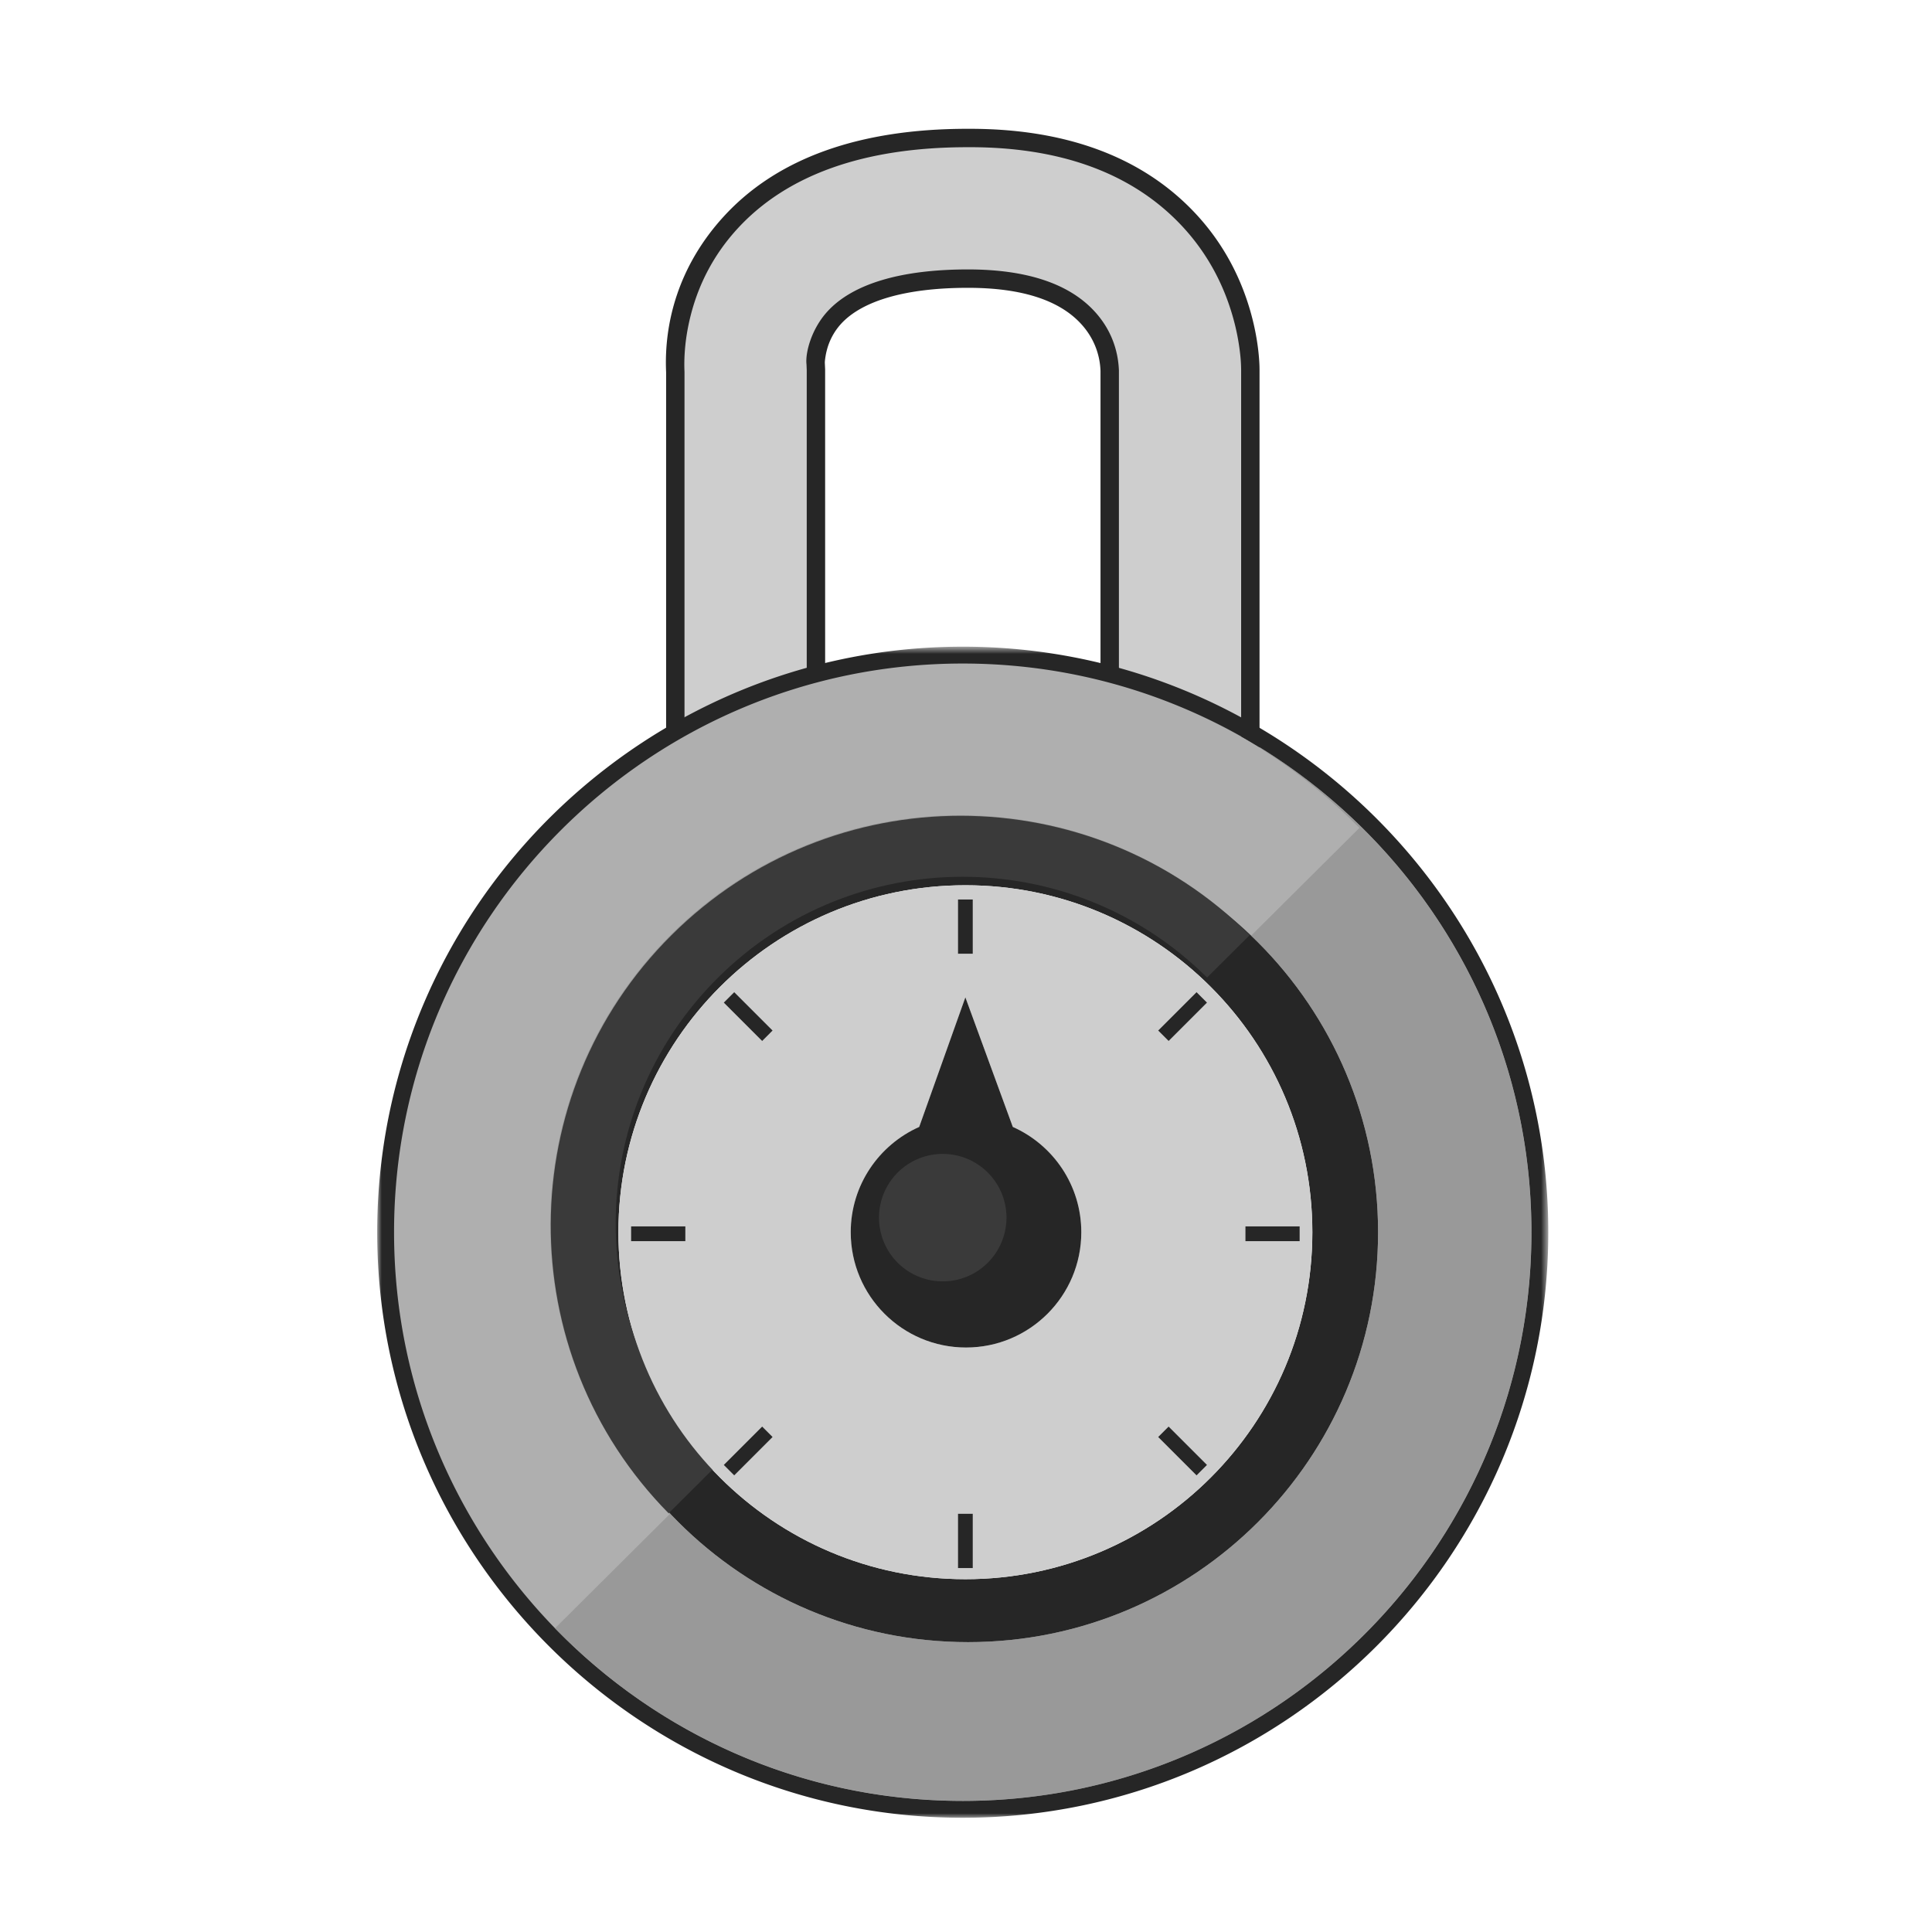 <svg width="210" height="210" viewBox="0 0 210 210" xmlns="http://www.w3.org/2000/svg" xmlns:xlink="http://www.w3.org/1999/xlink"><title>7ED54ADD-309F-4E10-8602-FD776A3875EB</title><defs><path id="a" d="M0 64.354V128h127.292V.708H0v63.646z"/><path id="c" d="M0 184.583h127.292V2H0z"/></defs><g transform="translate(41 13)" fill="none" fill-rule="evenodd"><path d="M47.69 27.196l-.032-.699c-.004-.025-.029-2.726 2.012-4.962 2.536-2.78 7.554-4.25 14.544-4.25 13.921 0 15.314 7.59 15.407 9.982v42.056a63.217 63.217 0 0 1 15.285 6.206V27.23c.003-.985-.163-9.834-7.29-16.96C82.126 4.781 74.314 2 64.425 2h-.246c-11.532 0-20.212 3.106-25.802 9.232-5.956 6.527-6.072 14.076-5.974 16.18V75.52a63.228 63.228 0 0 1 15.285-6.2V27.195z" fill="#CECECE"/><path d="M48.688 27.15l.002 42.942-.75.194a62.22 62.22 0 0 0-15.044 6.104l-1.492.844V27.46c-.246-5.354 1.34-11.536 6.236-16.9C43.44 4.202 52.389 1 64.167 1h.26c10.14 0 18.206 2.875 23.896 8.563 3.27 3.27 5.388 7.113 6.572 11.213.43 1.488.71 2.925.869 4.275.105.903.144 1.643.142 2.18v50.014l-1.493-.845a62.21 62.21 0 0 0-15.044-6.109l-.748-.194V27.306c-.069-1.77-.711-3.636-2.24-5.236-2.277-2.38-6.194-3.785-12.166-3.785-6.732 0-11.497 1.394-13.806 3.925a6.75 6.75 0 0 0-1.544 2.887c-.158.61-.22 1.234-.209 1.355l.032.699zM46.69 69.319l.749-.968c-.25.065-.5.131-.75.2v.768zm-.025-42.701c-.15-1.253.521-3.843 2.267-5.756 2.767-3.033 8.043-4.576 15.282-4.576 6.483 0 10.925 1.592 13.612 4.403 1.906 1.994 2.707 4.32 2.795 6.58v41.287a64.108 64.108 0 0 1 13.285 5.284V27.226a16.718 16.718 0 0 0-.129-1.943 24.581 24.581 0 0 0-.803-3.952c-1.096-3.792-3.05-7.338-6.066-10.353-5.285-5.285-12.84-7.979-22.481-7.979L64.178 3c-11.27 0-19.681 3.01-25.062 8.906-2.545 2.79-4.164 5.96-5.027 9.324-.594 2.312-.766 4.425-.687 6.182V73.83a64.112 64.112 0 0 1 13.286-5.28V27.216l-.024-.6z" fill="#262626" fill-rule="nonzero"/><path d="M64.235 165.493c-24.607 0-44.556-19.948-44.556-44.556 0-24.607 19.95-44.555 44.556-44.555 24.607 0 44.556 19.948 44.556 44.555 0 24.608-19.949 44.556-44.556 44.556m61.225-44.556c0-34.084-27.73-61.814-61.814-61.814-34.085 0-61.814 27.73-61.814 61.814 0 34.085 27.73 61.814 61.814 61.814s61.814-27.73 61.814-61.814" fill="#999"/><path d="M31.94 88.582c17.444-17.355 45.655-17.284 63.01.16l11.817-11.758c-24.04-24.161-63.255-24.26-87.417-.22-24.162 24.04-24.261 63.255-.221 87.418l12.652-12.588c-17.356-17.445-17.285-45.655.159-63.011" fill="#AFAFAF"/><g transform="translate(0 56.583)"><mask id="b" fill="#fff"><use xlink:href="#a"/></mask><path d="M1.832 64.354c0-34.084 27.73-61.814 61.814-61.814s61.814 27.73 61.814 61.814-27.73 61.814-61.814 61.814S1.832 98.438 1.832 64.354M94.906 8.947A63.203 63.203 0 0 0 79.62 2.74 63.522 63.522 0 0 0 63.646.708c-5.509 0-10.855.705-15.957 2.027a63.26 63.26 0 0 0-15.285 6.201C13.08 19.874 0 40.61 0 64.354 0 99.448 28.552 128 63.646 128s63.646-28.552 63.646-63.646c0-23.737-13.072-44.467-32.386-55.407" fill="#262626" mask="url(#b)"/></g><path d="M63.933 158.651c-20.83 0-37.714-16.885-37.714-37.714 0-20.829 16.885-37.714 37.714-37.714 20.829 0 37.714 16.885 37.714 37.714 0 20.83-16.885 37.714-37.714 37.714m.303-82.27c-24.608 0-44.556 19.95-44.556 44.556 0 24.607 19.948 44.556 44.556 44.556 24.607 0 44.555-19.949 44.555-44.556 0-24.607-19.948-44.556-44.555-44.556" fill="#262626"/><path d="M37.033 93.279c14.71-14.637 38.465-14.627 53.169-.025l4.635-4.612c-17.37-17.28-45.455-17.301-62.844 0-17.39 17.302-17.51 45.388-.317 62.844l5.064-5.04c-14.527-14.777-14.417-38.531.293-53.167" fill="#3A3A3A"/><mask id="d" fill="#fff"><use xlink:href="#c"/></mask><path d="M94.369 121.91h5.901v-1.609h-5.901v1.609zm-8.346-21.757l-1.137-1.138 4.172-4.173 1.138 1.138-4.173 4.173zm3.035 47.216l-4.172-4.173 1.137-1.137 4.173 4.173-1.138 1.137zm-25.057-13.9c-6.92 0-12.531-5.611-12.531-12.532 0-5.107 3.06-9.493 7.442-11.445l5.021-14.086 5.155 14.085c4.384 1.951 7.445 6.338 7.445 11.446 0 6.921-5.611 12.532-12.532 12.532zm-.873 23.974h1.609v-5.901h-1.609v5.901zm-21.286-57.29l-4.173-4.173 1.138-1.138 4.173 4.173-1.138 1.138zm-3.035 47.216l-1.138-1.137 4.173-4.173 1.138 1.137-4.173 4.173zm24.321-56.7h1.609v-5.901h-1.609v5.901zM27.595 121.91h5.901v-1.609h-5.901v1.609zm36.338-38.687c-20.829 0-37.714 16.885-37.714 37.714 0 20.829 16.885 37.714 37.714 37.714 20.828 0 37.713-16.885 37.713-37.714 0-20.829-16.885-37.714-37.713-37.714z" fill="#CECECE" mask="url(#d)"/><path fill="#262626" mask="url(#d)" d="M63.128 90.669h1.609v-5.901h-1.609zM63.128 157.443h1.609v-5.901h-1.609zM94.369 121.91h5.901v-1.609h-5.901zM27.595 121.91h5.901v-1.609h-5.901zM84.886 143.196l4.173 4.173 1.137-1.137-4.172-4.173zM37.67 95.98l4.172 4.173 1.137-1.138-4.172-4.173zM84.886 99.015l1.138 1.138 4.172-4.173-1.137-1.138zM37.67 146.232l1.137 1.137 4.172-4.173-1.137-1.137zM69.088 109.491l-5.156-14.085-5.02 14.086c-4.382 1.952-7.442 6.338-7.442 11.445 0 6.921 5.611 12.532 12.531 12.532 6.921 0 12.532-5.611 12.532-12.532 0-5.108-3.061-9.495-7.445-11.446"/><path d="M68.4 119.352a6.928 6.928 0 1 0-13.856 0 6.928 6.928 0 0 0 13.856 0" fill="#3A3A3A" mask="url(#d)"/></g></svg>